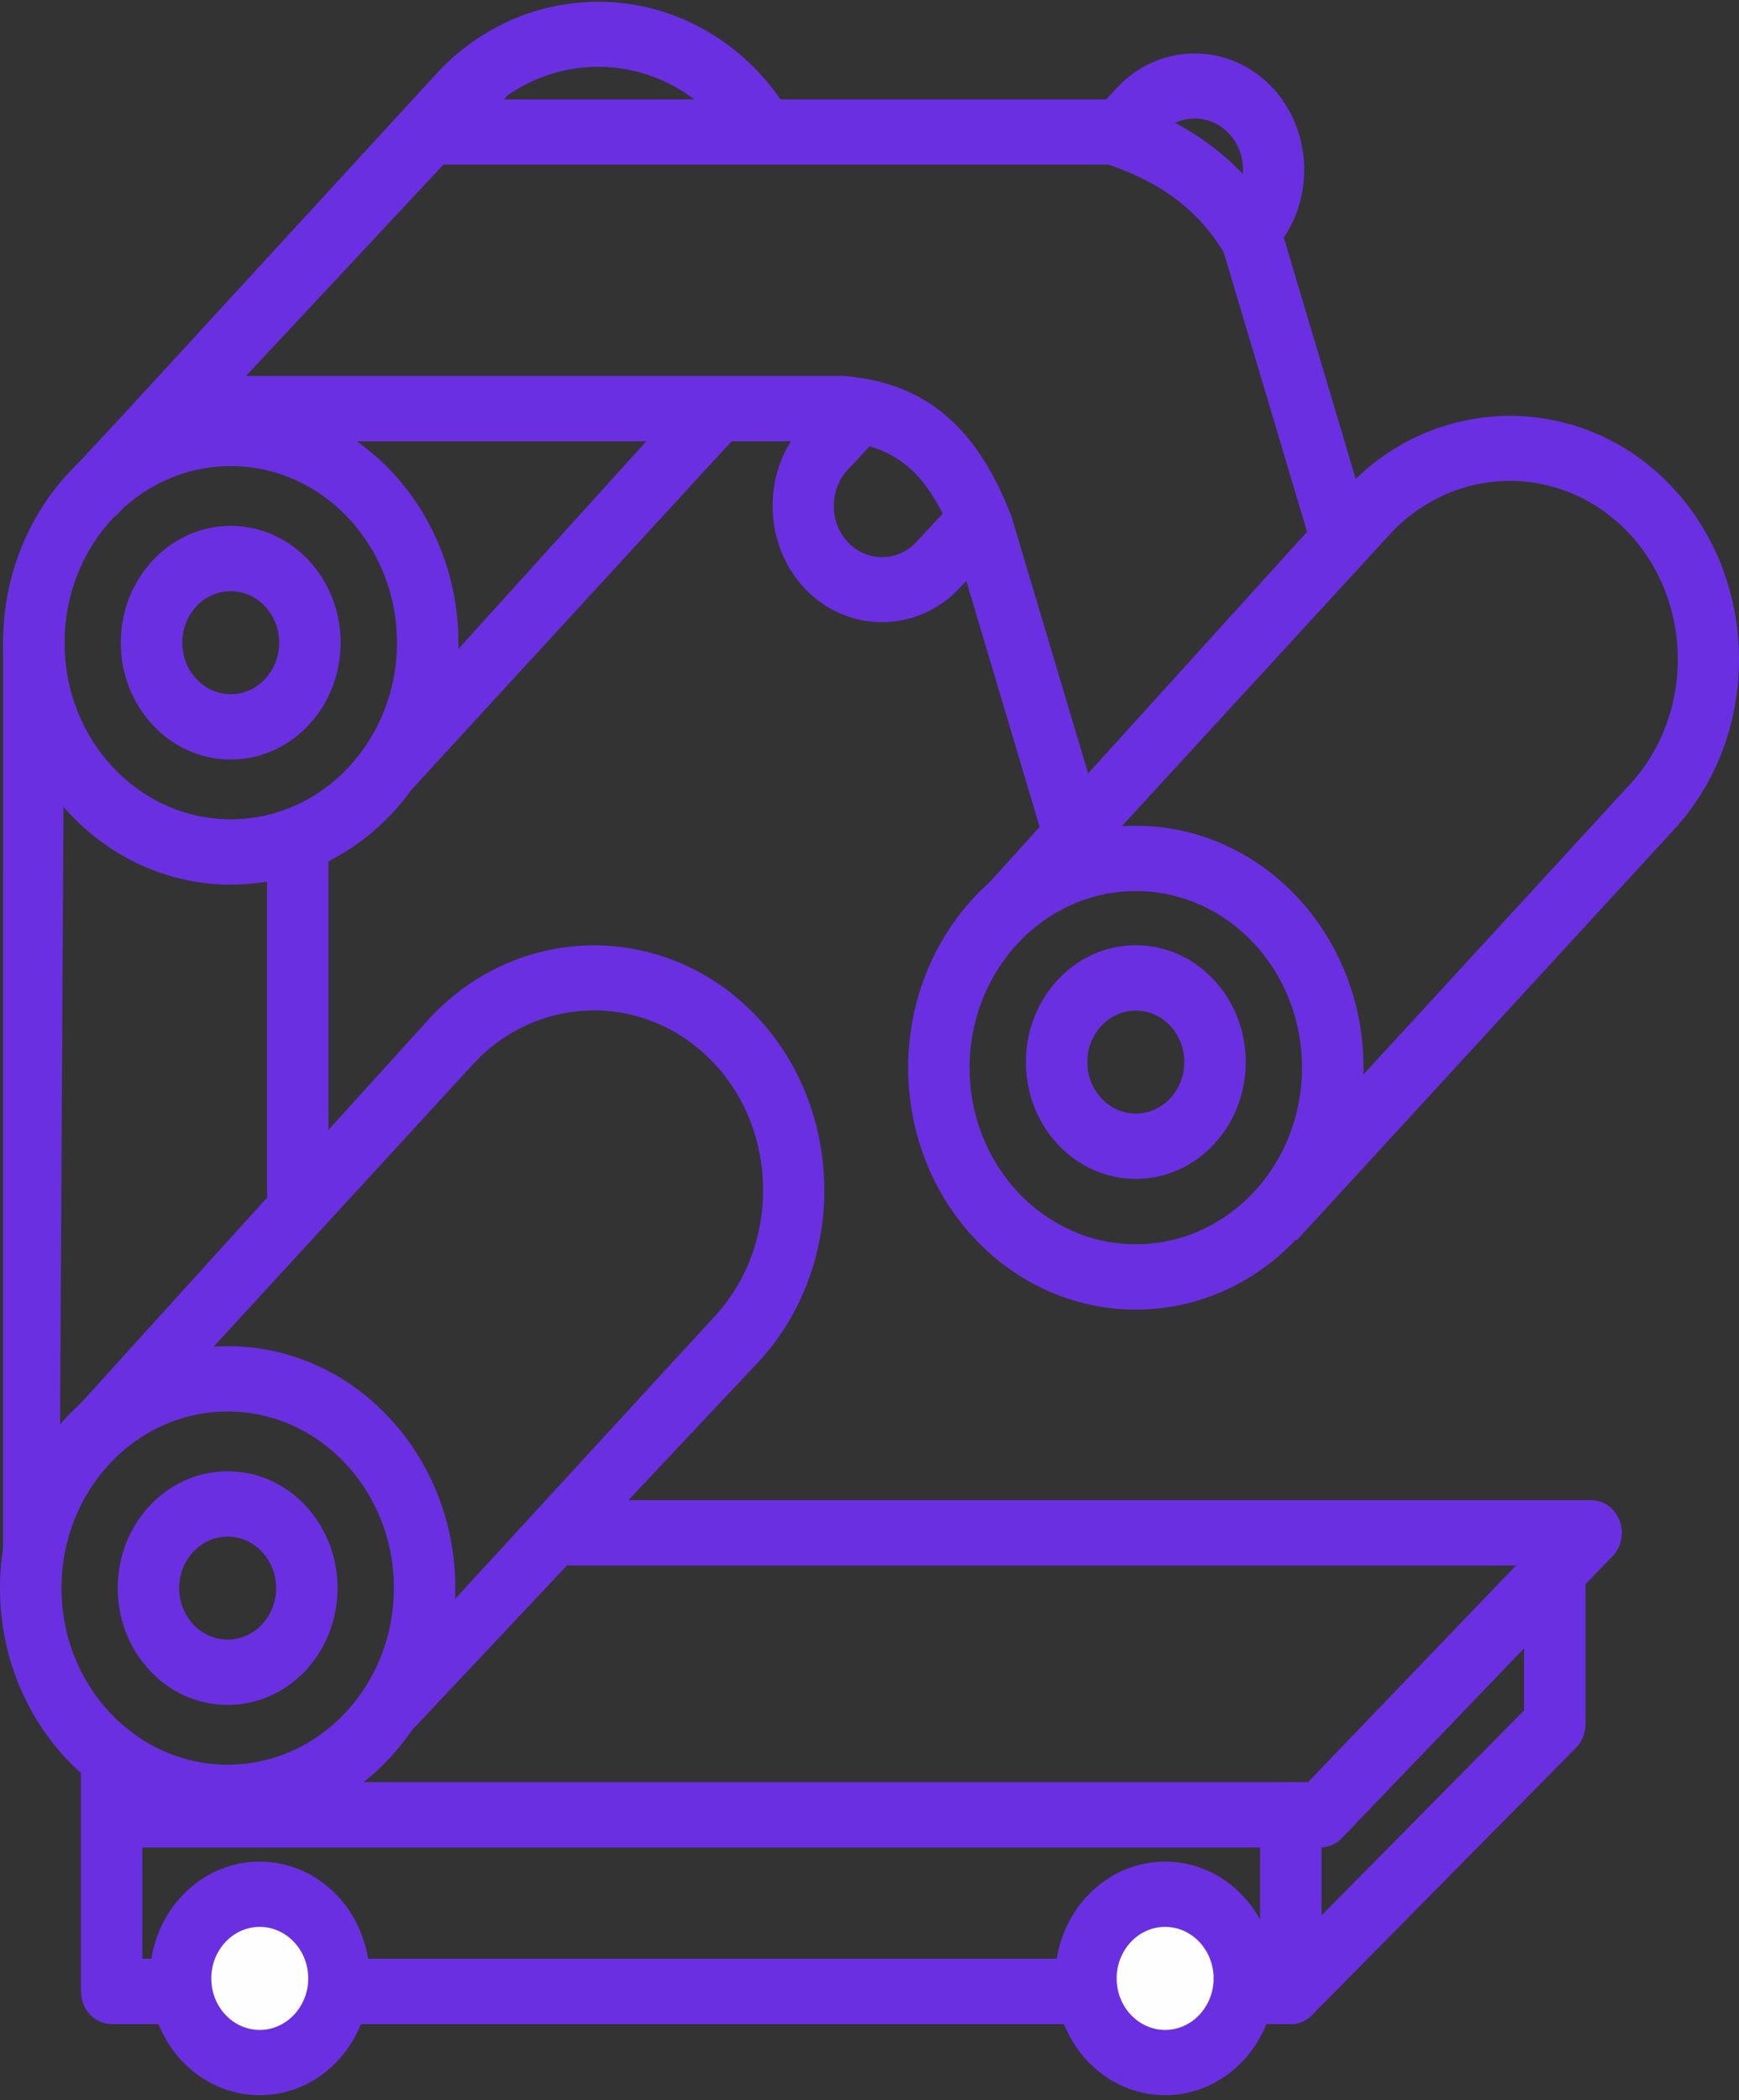<svg xmlns="http://www.w3.org/2000/svg" width="164" height="198" fill="none"><rect width="100%" height="100%" fill="#333333" stroke="none"/><path fill="#6B2FE2" d="M103.855 77.06c.479 1.62-.365 3.347-1.89 3.856-1.525.515-3.151-.388-3.637-2.008L89.915 50.69c-1.185-2.986-2.546-5.189-4.242-6.655-1.626-1.399-3.661-2.189-6.27-2.43H16.53c-1.6 0-2.9-1.379-2.9-3.08 0-1.7 1.3-3.079 2.9-3.079h62.96l.227.014c3.876.328 6.995 1.566 9.598 3.816 2.47 2.135 4.368 5.12 5.924 9.044.076.154.139.308.183.475zm25.424-27.146c.479 1.62-.366 3.347-1.891 3.863-1.525.508-3.157-.389-3.636-2.009l-8.332-27.936a17.3 17.3 0 0 0-4.531-5.067c-1.853-1.393-3.996-2.457-6.384-3.247h-62.55c-1.601 0-2.9-1.38-2.9-3.08 0-1.693 1.299-3.072 2.9-3.072h62.959v.006q.407 0 .813.12c3.158.998 6.013 2.384 8.489 4.245a23.2 23.2 0 0 1 6.227 7.056c.17.255.309.542.403.857zM.29 60.565c0-1.7 1.298-5.39 2.899-5.39s2.899 1.38 2.899 3.08l-.498 89.337c0 1.701-.8 3.073-2.401 3.073s-2.9-1.372-2.9-3.073zm24.894 18.637c0-1.7 1.298-3.08 2.899-3.08s2.893 1.38 2.893 3.08v33.064c0 1.7-1.292 3.079-2.893 3.079s-2.899-1.379-2.899-3.079z"/><path fill="#6B2FE2" d="M11.306 48.173c-1.128 1.198-2.955 1.205-4.09.014-1.128-1.199-1.134-3.14-.012-4.345L43.29 5.235a2.764 2.764 0 0 1 4.083-.013c1.135 1.191 1.141 3.14.013 4.338zm10.456 1.407c2.861 0 5.451 1.238 7.33 3.226 1.871 1.995 3.03 4.746 3.03 7.786s-1.159 5.797-3.03 7.785c-1.879 1.995-4.469 3.227-7.33 3.227-2.868 0-5.458-1.232-7.33-3.227-1.878-1.988-3.037-4.746-3.037-7.785 0-3.04 1.16-5.791 3.037-7.786 1.872-1.988 4.462-3.227 7.33-3.227m3.227 7.577c-.826-.877-1.967-1.419-3.227-1.419-1.267 0-2.408.542-3.233 1.42a5.02 5.02 0 0 0-1.336 3.434c0 1.338.51 2.557 1.336 3.434.825.877 1.966 1.419 3.233 1.419 1.26 0 2.401-.542 3.227-1.42a5 5 0 0 0 1.342-3.434c0-1.338-.517-2.55-1.342-3.434m82.125 31.961c2.861 0 5.458 1.231 7.329 3.226 1.878 1.995 3.038 4.747 3.038 7.786s-1.16 5.797-3.038 7.786c-1.871 1.995-4.468 3.226-7.329 3.226s-5.452-1.231-7.33-3.226c-1.872-1.989-3.031-4.747-3.031-7.786 0-3.04 1.16-5.79 3.031-7.786 1.878-1.995 4.469-3.226 7.33-3.226m3.233 7.578c-.826-.877-1.973-1.42-3.233-1.42s-2.401.543-3.227 1.42a4.98 4.98 0 0 0-1.342 3.434c0 1.339.51 2.557 1.342 3.434.826.877 1.966 1.42 3.227 1.42s2.407-.543 3.233-1.42a5 5 0 0 0 1.336-3.434 5 5 0 0 0-1.336-3.434m-88.875 42.014c2.861 0 5.451 1.232 7.33 3.227 1.871 1.988 3.03 4.746 3.03 7.785 0 3.04-1.159 5.791-3.03 7.786-1.879 1.995-4.469 3.227-7.33 3.227-2.868 0-5.458-1.232-7.33-3.227-1.878-1.995-3.037-4.746-3.037-7.786s1.16-5.797 3.037-7.785c1.872-1.995 4.462-3.227 7.33-3.227m3.227 7.578c-.826-.877-1.967-1.419-3.227-1.419-1.267 0-2.408.542-3.233 1.419a5 5 0 0 0-1.343 3.434c0 1.339.517 2.551 1.343 3.435.825.877 1.966 1.419 3.233 1.419 1.26 0 2.401-.542 3.227-1.419a5.02 5.02 0 0 0 1.342-3.435 5 5 0 0 0-1.342-3.434"/><path fill="#6B2FE2" d="m91.352 85.347 35.564-39.236.018-.033.007.006c4.153-4.505 9.661-6.801 15.195-6.875 5.539-.073 11.111 2.089 15.365 6.5l.031.027-.006.007c4.241 4.412 6.403 10.263 6.472 16.134.07 5.89-1.966 11.802-6.119 16.32l-35.57 38.715-4.135-4.285 35.564-38.707c3.044-3.314 4.538-7.652 4.487-11.97-.05-4.31-1.638-8.609-4.752-11.835l-.037-.027.006-.007c-3.12-3.213-7.191-4.793-11.237-4.74-4.065.054-8.105 1.741-11.149 5.055l-.019.033-.006-.007L95.486 89.11zM6.977 44.157 41.129 6.982C45.23 2.517 50.683.242 56.153.168c5.47-.067 10.966 2.061 15.17 6.42l.032.02v.006a22.6 22.6 0 0 1 4.033 5.824h-6.85c-.385-.502-.795-.99-1.242-1.452l-.038-.02.006-.007c-3.063-3.16-7.064-4.706-11.041-4.66-3.99.054-7.96 1.714-10.954 4.968L10.941 48.635zm64.838-5.63-.12.134-35.438 38.566-5.477-2.303 32.961-36.397zM5.269 134.88l35.185-38.808c4.179-4.546 9.725-6.868 15.302-6.942 5.572-.067 11.168 2.102 15.447 6.54l.038.02-.006.007c4.26 4.439 6.434 10.316 6.504 16.227.07 5.918-1.98 11.863-6.151 16.409l-37.436 39.778-2.168-5.469 35.457-38.587c3.069-3.341 4.575-7.712 4.525-12.057-.05-4.351-1.651-8.676-4.79-11.929l-.038-.02.007-.007c-3.139-3.24-7.242-4.834-11.32-4.78-4.096.054-8.167 1.754-11.23 5.088L9.781 138.24z"/><path fill="#6B2FE2" d="M21.472 126.913c5.924 0 11.294 2.551 15.176 6.681 3.888 4.124 6.29 9.828 6.29 16.127s-2.402 11.996-6.29 16.127c-3.882 4.124-9.252 6.681-15.176 6.681-5.93 0-11.3-2.557-15.182-6.681C2.4 161.717 0 156.02 0 149.721s2.401-12.003 6.29-16.127c3.882-4.13 9.252-6.681 15.182-6.681m11.08 11.033c-2.837-3.013-6.757-4.874-11.08-4.874-4.33 0-8.25 1.861-11.086 4.874s-4.588 7.176-4.588 11.775 1.752 8.756 4.588 11.769 6.756 4.88 11.086 4.88c4.323 0 8.243-1.868 11.08-4.88 2.835-3.013 4.594-7.17 4.594-11.769s-1.759-8.763-4.595-11.775m74.563-60.096c5.93 0 11.3 2.557 15.182 6.68 3.888 4.131 6.29 9.828 6.29 16.128 0 6.299-2.402 11.996-6.29 16.126-3.882 4.124-9.252 6.681-15.182 6.681-5.924 0-11.294-2.557-15.183-6.681-3.882-4.13-6.283-9.827-6.283-16.126s2.401-11.997 6.284-16.127c3.888-4.124 9.258-6.681 15.182-6.681m11.085 11.032c-2.836-3.013-6.756-4.874-11.085-4.874-4.324 0-8.244 1.862-11.08 4.874s-4.594 7.176-4.594 11.776 1.758 8.763 4.594 11.775 6.756 4.874 11.08 4.874c4.329 0 8.249-1.861 11.085-4.874s4.589-7.176 4.589-11.775-1.752-8.764-4.589-11.776M21.762 37.784c5.924 0 11.294 2.557 15.176 6.68 3.888 4.131 6.29 9.835 6.29 16.128 0 6.3-2.402 12.003-6.29 16.127-3.883 4.13-9.252 6.68-15.176 6.68-5.93 0-11.3-2.55-15.182-6.68C2.69 72.595.29 66.89.29 60.592c0-6.293 2.401-11.997 6.29-16.127 3.882-4.124 9.251-6.681 15.182-6.681m11.08 11.039c-2.837-3.013-6.757-4.88-11.08-4.88-4.33 0-8.25 1.867-11.086 4.88s-4.588 7.17-4.588 11.769 1.752 8.763 4.588 11.775 6.756 4.874 11.086 4.874c4.323 0 8.243-1.861 11.08-4.874 2.835-3.012 4.594-7.176 4.594-11.775s-1.759-8.757-4.595-11.77"/><path fill="#6B2FE2" d="M53.242 147.586c-1.601 0-2.9-1.379-2.9-3.073 0-1.7 1.299-3.079 2.9-3.079h96.816c1.6 0 2.892 1.379 2.892 3.079a3.15 3.15 0 0 1-1.027 2.35l-25.373 26.423a2.8 2.8 0 0 1-2.029.877v.013H11.899c-1.601 0-2.9-1.379-2.9-3.079s1.299-3.08 2.9-3.08h111.456l19.619-20.431z"/><path fill="#6B2FE2" d="M7.638 165.667c0-1.7 1.299-3.079 2.9-3.079s2.892 1.379 2.892 3.079v18.999h107.158l23.142-23.41v-15.063c0-1.7 1.298-3.079 2.899-3.079s2.899 1.379 2.899 3.079v16.368h-.006c0 .81-.303 1.62-.901 2.223l-24.743 25.037c-.536.616-1.292 1.004-2.143 1.004H10.537c-1.6 0-2.899-1.379-2.899-3.079z"/><path fill="#6B2FE2" d="M124.634 187.746c0 1.7-1.298 3.079-2.899 3.079s-2.899-1.379-2.899-3.079v-16.649c0-1.701 1.298-3.08 2.899-3.08s2.899 1.379 2.899 3.08zM75.83 39.986l1.253-1.352 4.191.127 2.238 1.7-3.561 3.823c-.882.95-1.324 2.202-1.317 3.44.006 1.24.454 2.471 1.342 3.402l.025.013-.006.007a4.42 4.42 0 0 0 3.22 1.379 4.4 4.4 0 0 0 3.202-1.426l4.6-4.94 2.207 6.36-2.692 2.884c-1.997 2.15-4.644 3.234-7.298 3.254-2.64.013-5.293-1.038-7.31-3.153l-.02-.014v-.006c-2.01-2.122-3.024-4.927-3.043-7.732-.013-2.812.977-5.624 2.968-7.766m25.549-27.454 3.945-4.237.006-.027.007.007c1.997-2.136 4.638-3.214 7.285-3.234 2.641-.013 5.294 1.038 7.311 3.153l.019.014v.006c2.01 2.122 3.025 4.927 3.044 7.732.012 2.812-.977 5.63-2.969 7.773l-1.216 1.298-.725-2.443-2.477-2.845.296-.315c.883-.95 1.324-2.202 1.318-3.44-.007-1.24-.454-2.471-1.343-3.402l-.025-.013.006-.007a4.42 4.42 0 0 0-3.22-1.379 4.42 4.42 0 0 0-3.202 1.426l-.006.027-.006-.007-.007.007z"/><path fill="#FEFEFE" d="M24.497 194.454c4.125 0 7.468-3.552 7.468-7.933s-3.343-7.933-7.468-7.933-7.468 3.552-7.468 7.933 3.343 7.933 7.468 7.933"/><path fill="#6B2FE2" d="M24.497 175.508c2.861 0 5.451 1.232 7.33 3.227 1.871 1.988 3.031 4.746 3.031 7.786s-1.16 5.79-3.031 7.785c-1.879 1.989-4.469 3.22-7.33 3.22s-5.458-1.231-7.33-3.22c-1.878-1.995-3.037-4.746-3.037-7.785 0-3.04 1.16-5.798 3.037-7.786 1.872-1.995 4.469-3.227 7.33-3.227m3.227 7.578c-.826-.877-1.966-1.426-3.227-1.426-1.267 0-2.407.549-3.233 1.426a5 5 0 0 0-1.336 3.435c0 1.339.51 2.55 1.336 3.427s1.966 1.426 3.233 1.426c1.26 0 2.401-.549 3.227-1.426a4.96 4.96 0 0 0 1.342-3.427c0-1.346-.51-2.558-1.342-3.435"/><path fill="#FEFEFE" d="M109.88 194.454c4.125 0 7.469-3.552 7.469-7.933s-3.344-7.933-7.469-7.933c-4.124 0-7.468 3.552-7.468 7.933s3.344 7.933 7.468 7.933"/><path fill="#6B2FE2" d="M109.88 175.508c2.862 0 5.458 1.232 7.33 3.227 1.878 1.988 3.038 4.746 3.038 7.786s-1.16 5.79-3.038 7.785c-1.872 1.989-4.468 3.22-7.33 3.22s-5.451-1.231-7.329-3.22c-1.872-1.995-3.038-4.746-3.038-7.785 0-3.04 1.166-5.798 3.038-7.786 1.878-1.995 4.468-3.227 7.329-3.227m3.234 7.578c-.826-.877-1.973-1.426-3.234-1.426s-2.401.549-3.233 1.426a5 5 0 0 0-1.336 3.435c0 1.339.511 2.55 1.336 3.427.832.877 1.973 1.426 3.233 1.426s2.408-.549 3.234-1.426a5 5 0 0 0 1.336-3.427 5 5 0 0 0-1.336-3.435"/></svg>